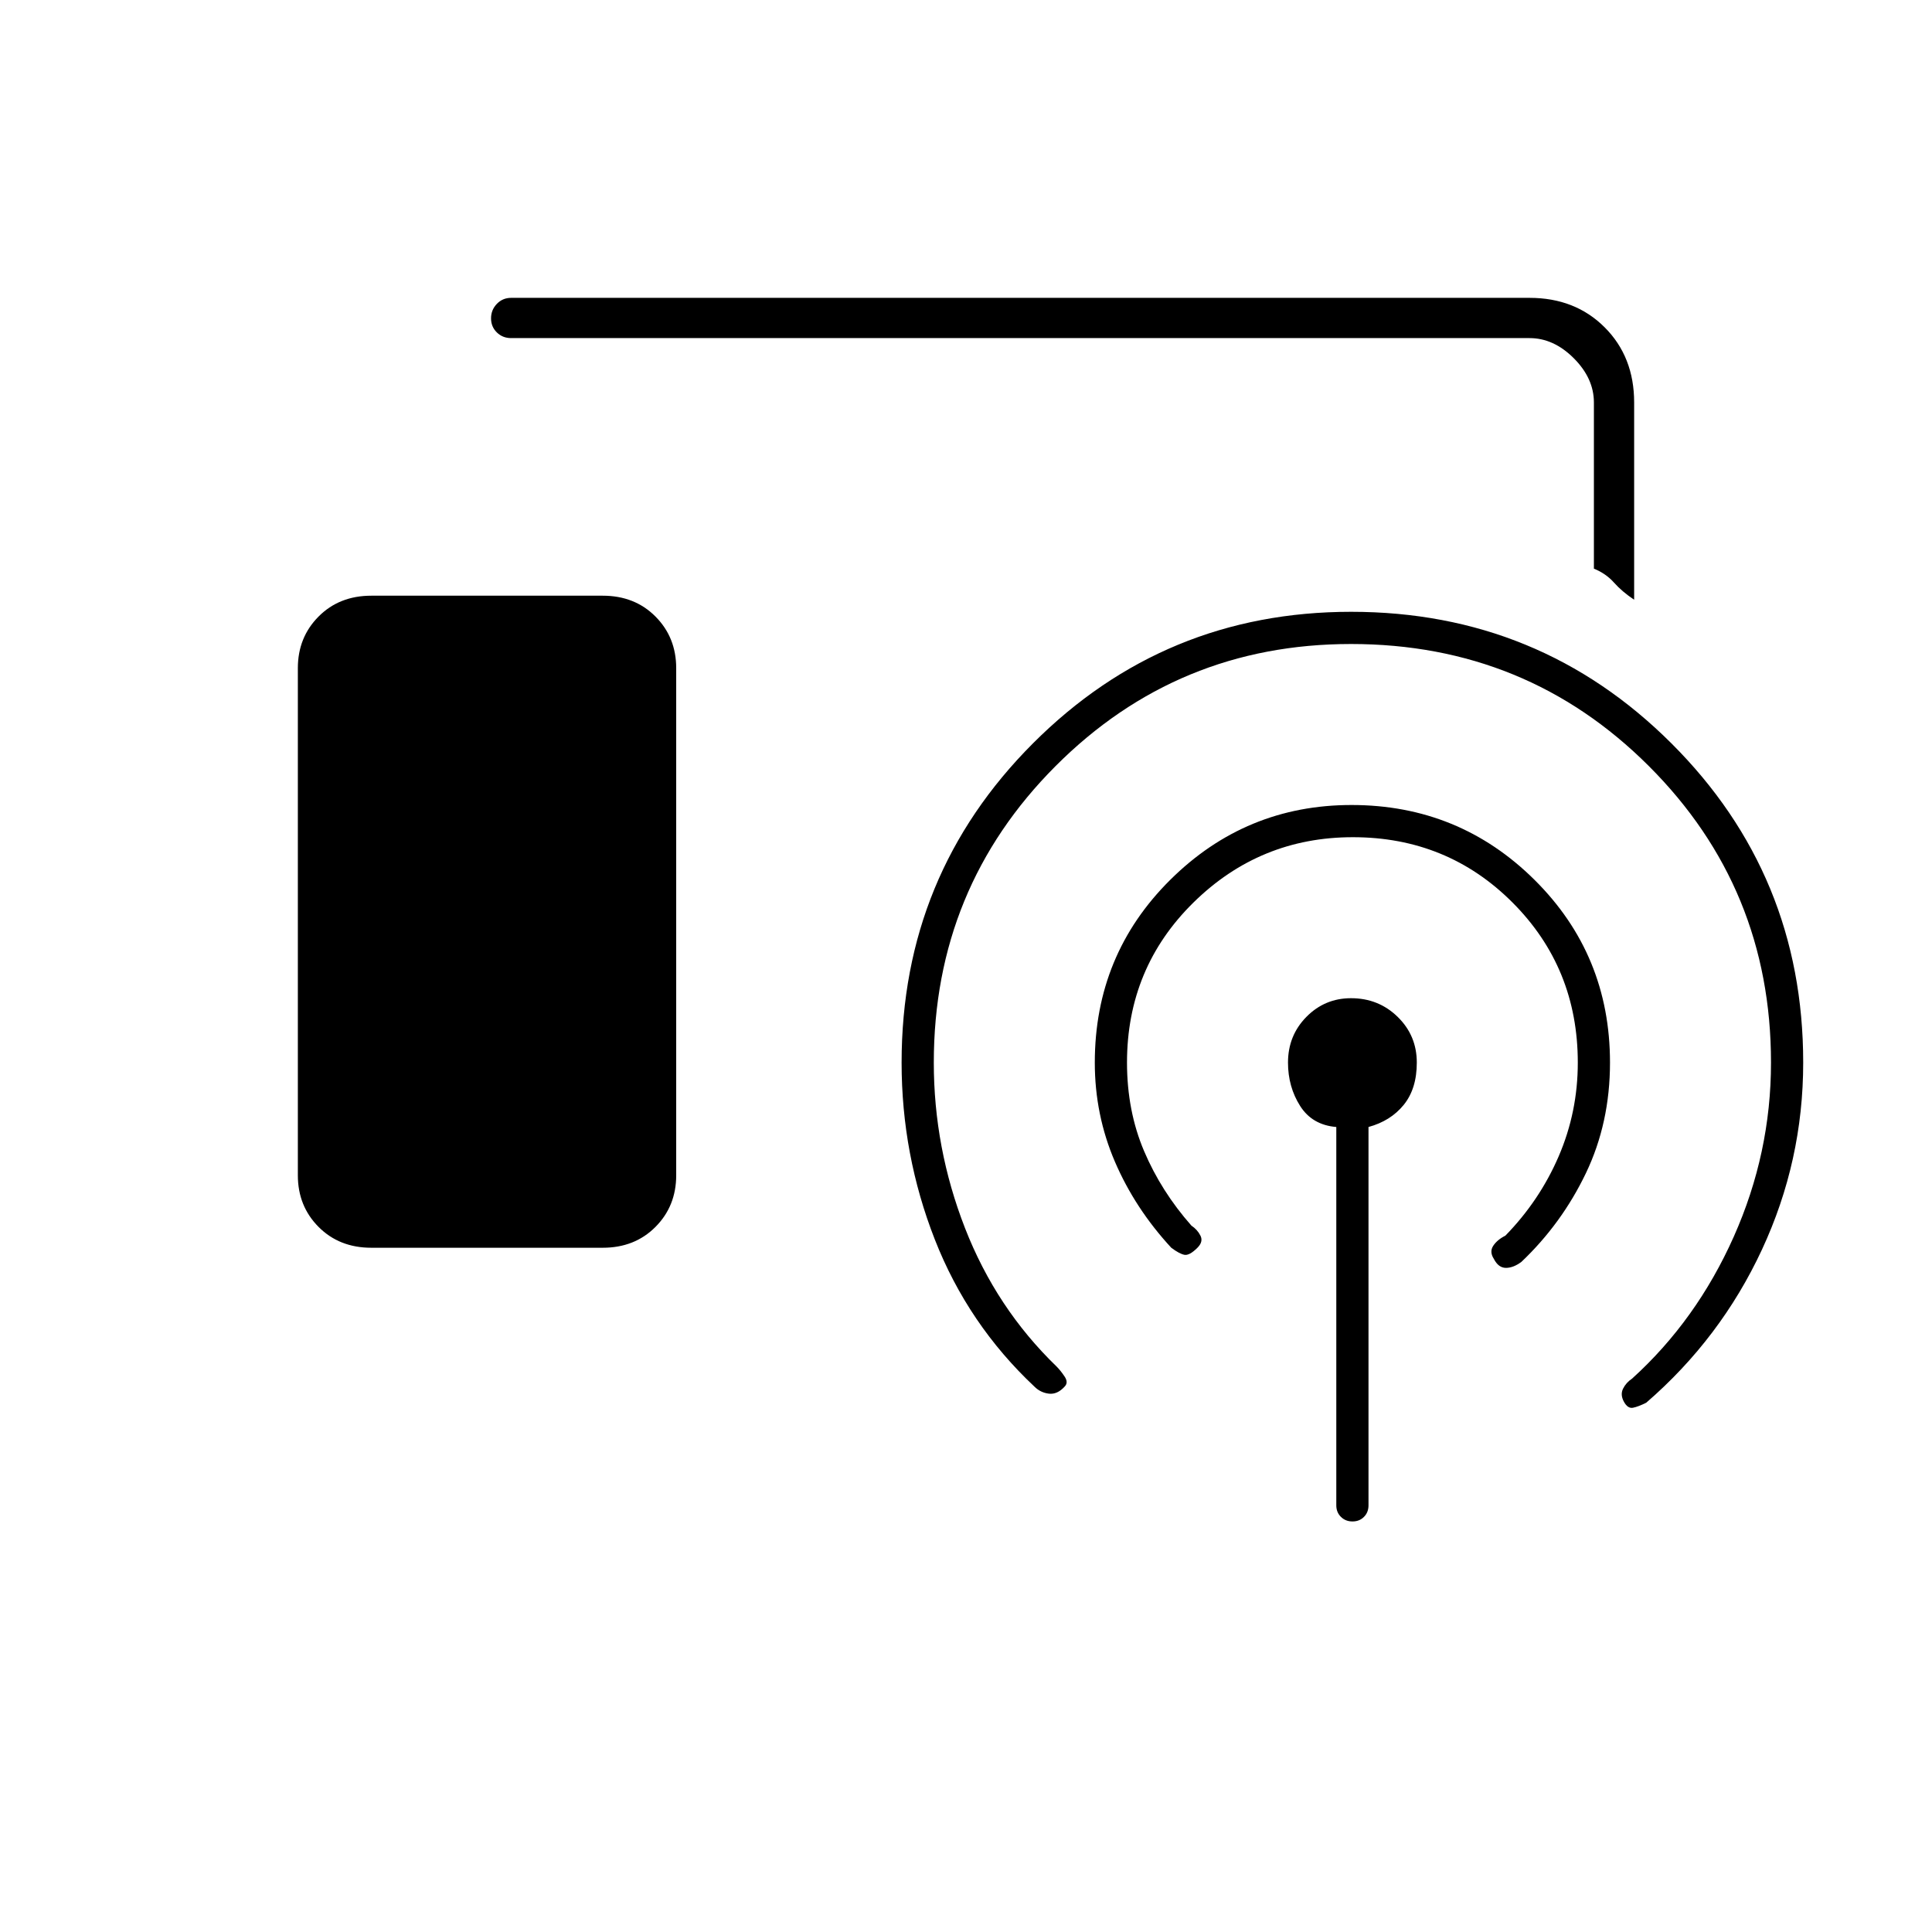 <svg xmlns="http://www.w3.org/2000/svg" height="20" viewBox="0 -960 960 960" width="20"><path d="M812-662q-6-4-10-8.5t-10-6.943V-760q0-12-10-22t-22-10H254q-4.25 0-7.125-2.825-2.875-2.824-2.875-7 0-4.175 2.875-7.175t7.125-3h506q22.7 0 37.35 14.65Q812-782.7 812-760v98ZM184.496-340q-15.896 0-26.196-10.35T148-376v-252q0-15.3 10.3-25.65Q168.6-664 184.496-664h115.008q15.896 0 26.196 10.35T336-628v252q0 15.3-10.3 25.65Q315.4-340 299.504-340H184.496ZM664-212v-188q-12-1-18-10.5t-6-21.5q0-13.44 9.141-22.72t22.174-9.28q13.685 0 23.185 9.28 9.5 9.28 9.5 22.72 0 13-6.5 21T680-400v188q0 3.467-2.253 5.733-2.254 2.267-5.7 2.267-3.447 0-5.747-2.267-2.3-2.266-2.3-5.733Zm8.225-332Q626-544 593-511.52q-33 32.48-33 79.52 0 24 8.5 44t23.5 37q3 2 4.5 5t-1.5 6q-4 4-6.5 3.5T582-340q-18-19.485-28-42.742Q544-406 544-432q0-53.6 37.476-90.8 37.476-37.2 90.101-37.2Q725-560 762.5-522.8T800-432q0 30-12 55t-32 44q-4 3-7.714 3-3.715 0-6-4.471Q740-338 742-341t6-5q17-17.404 26.5-39.436T784-432q0-47.04-32.415-79.52Q719.171-544 672.225-544Zm-.93-96q-86.239 0-146.767 60.64Q464-518.72 464-432q0 42.435 15.5 82.217Q495-310 525-281q2 2 4 5t0 5q-3.636 4-7.818 3.5Q517-268 514-271q-33-31-49.5-73.12Q448-386.24 448-432q0-93.292 65.29-158.646Q578.58-656 671.36-656q93.64 0 159.14 65.354Q896-525.292 896-432q0 48.872-20.5 92.936Q855-295 818-263q-4 2-6.593 2.5t-4.5-3Q805-267 806.5-270t4.5-5q32-29 50.5-70.5T880-432q0-86.72-60.714-147.36Q758.572-640 671.295-640Z"/></svg>